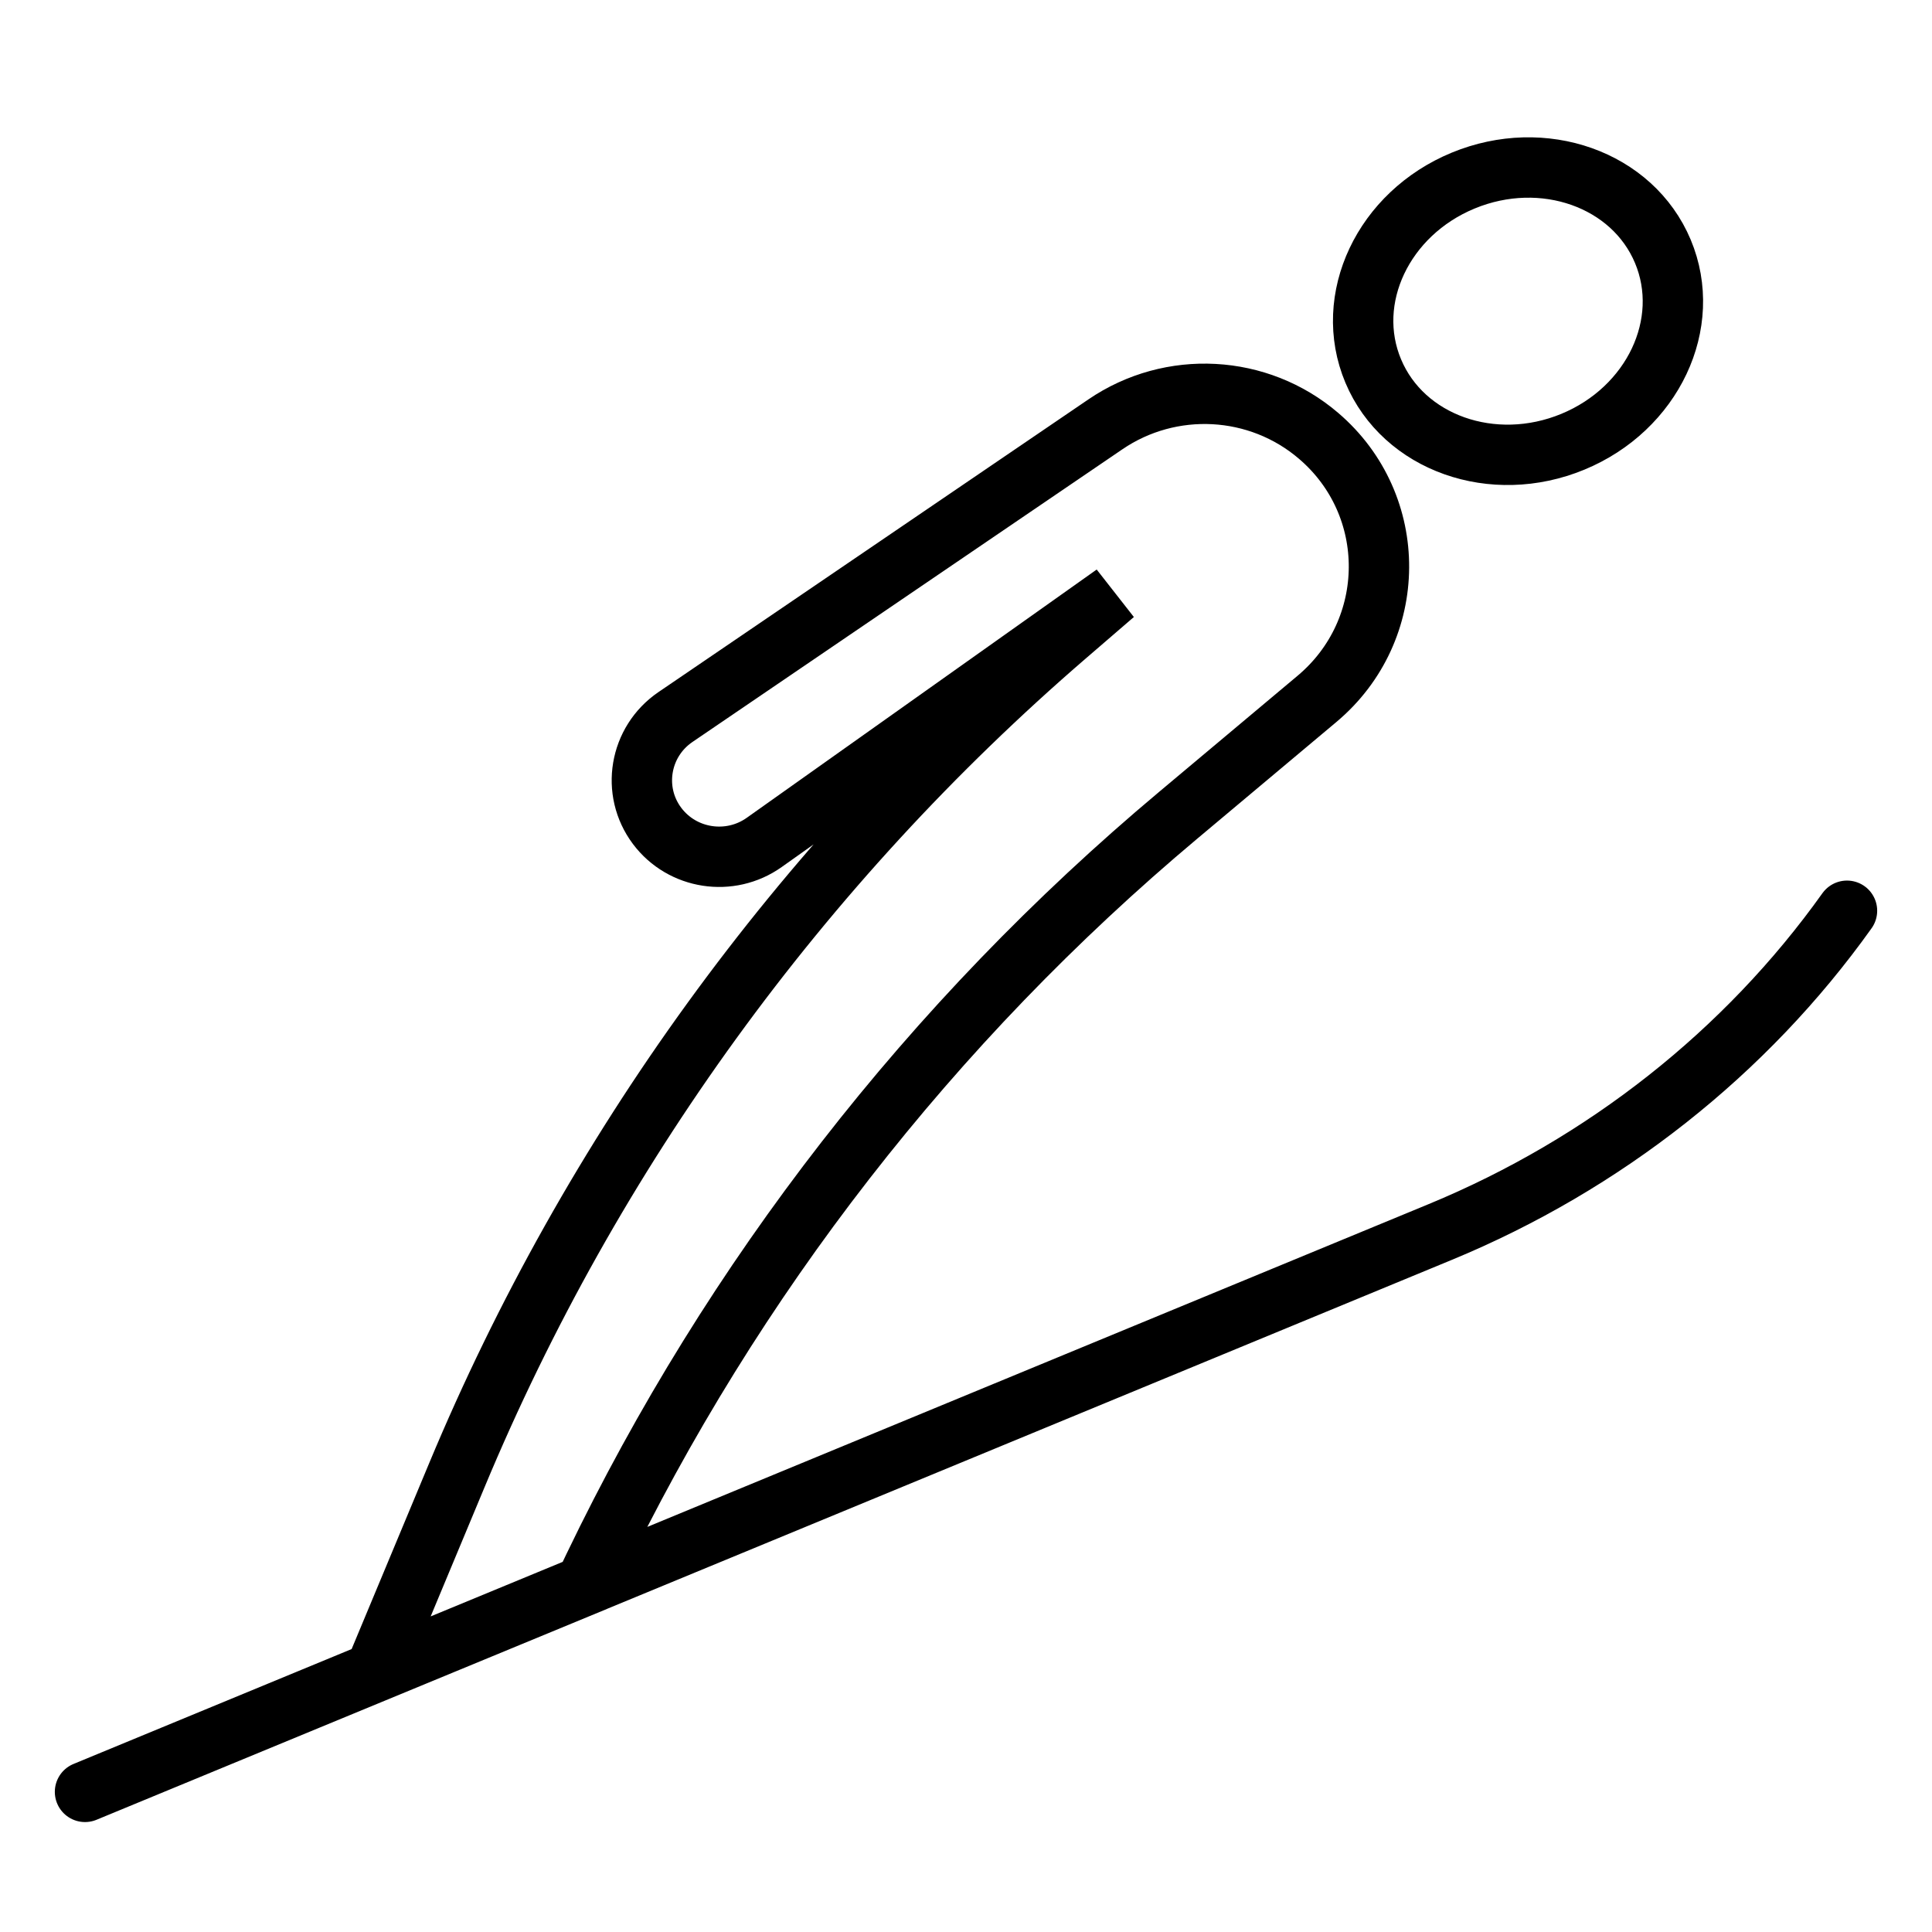 <svg width="32" height="32" viewBox="0 0 32 32" fill="none" xmlns="http://www.w3.org/2000/svg">
<path d="M30.592 15.085C28.92 17.43 26.575 19.282 23.854 20.406L1.408 29.679M22.745 6.145C23.246 7.339 24.727 7.864 26.051 7.317C27.376 6.77 28.043 5.358 27.542 4.163C27.04 2.968 25.56 2.444 24.235 2.991C22.91 3.538 22.243 4.95 22.745 6.145ZM21.84 7.219C20.845 6.367 19.393 6.289 18.308 7.029L11.188 11.876C10.589 12.284 10.451 13.103 10.884 13.68C11.301 14.235 12.09 14.356 12.658 13.953L18.454 9.841L17.656 10.529C13.25 14.328 9.795 19.089 7.567 24.434L6.206 27.697L9.688 26.259L9.835 25.951C12.132 21.171 15.432 16.926 19.514 13.504L21.814 11.575C23.171 10.436 23.184 8.367 21.84 7.219Z" stroke="black" stroke-miterlimit="10" stroke-linecap="round"/>
</svg>
